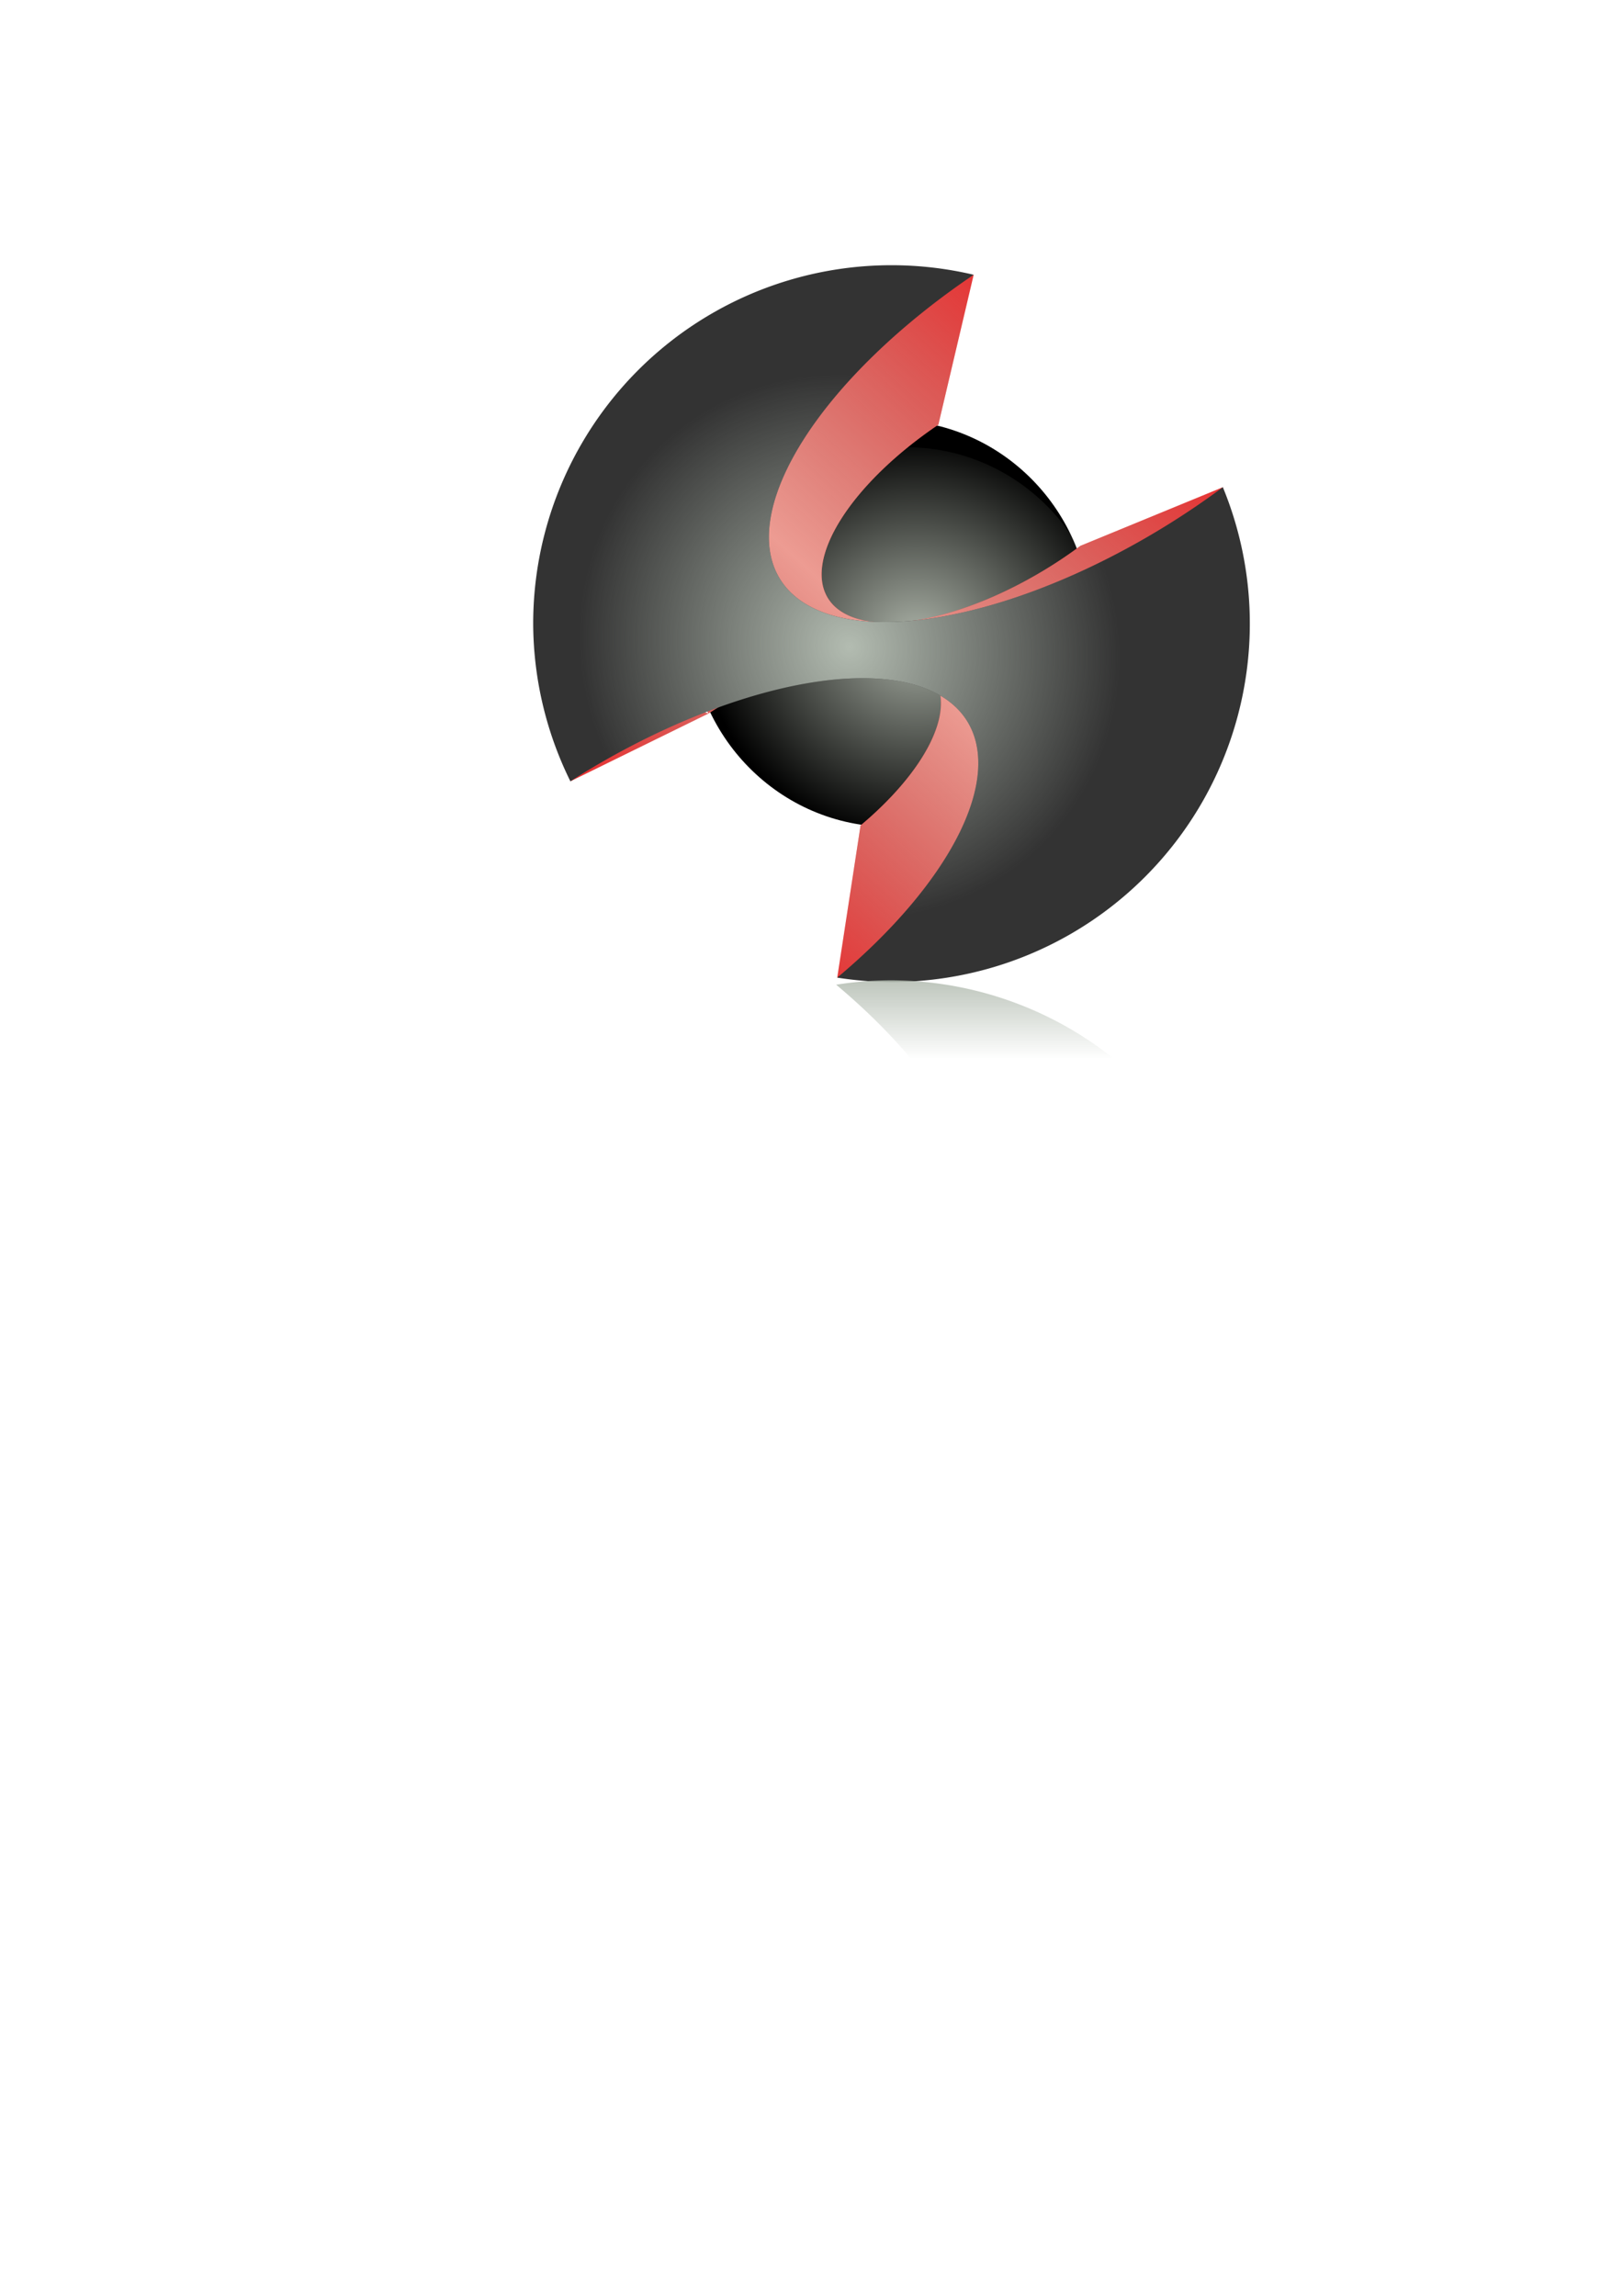<?xml version="1.0" encoding="UTF-8" standalone="no"?>
<!-- Created with Inkscape (http://www.inkscape.org/) -->

<svg
   width="210mm"
   height="297mm"
   viewBox="0 0 210 297"
   version="1.1"
   id="svg5"
   inkscape:version="1.1.1 (3bf5ae0d25, 2021-09-20)"
   sodipodi:docname="3DLogo.svg"
   xmlns:inkscape="http://www.inkscape.org/namespaces/inkscape"
   xmlns:sodipodi="http://sodipodi.sourceforge.net/DTD/sodipodi-0.dtd"
   xmlns:xlink="http://www.w3.org/1999/xlink"
   xmlns="http://www.w3.org/2000/svg"
   xmlns:svg="http://www.w3.org/2000/svg">
  <sodipodi:namedview
     id="namedview7"
     pagecolor="#ffffff"
     bordercolor="#666666"
     borderopacity="1.0"
     inkscape:pageshadow="2"
     inkscape:pageopacity="0.0"
     inkscape:pagecheckerboard="0"
     inkscape:document-units="mm"
     showgrid="false"
     inkscape:zoom="1.0104048"
     inkscape:cx="579.47071"
     inkscape:cy="492.37691"
     inkscape:window-width="1920"
     inkscape:window-height="991"
     inkscape:window-x="-9"
     inkscape:window-y="-9"
     inkscape:window-maximized="1"
     inkscape:current-layer="svg5" />
  <defs
     id="defs2">
    <linearGradient
       inkscape:collect="always"
       id="linearGradient13303">
      <stop
         style="stop-color:#aab1a6;stop-opacity:0"
         offset="0"
         id="stop13299" />
      <stop
         style="stop-color:#eeb1a6;stop-opacity:0.829"
         offset="0.47"
         id="stop13305" />
      <stop
         style="stop-color:#aab1a6;stop-opacity:0"
         offset="1"
         id="stop13301" />
    </linearGradient>
    <linearGradient
       inkscape:collect="always"
       id="linearGradient11221">
      <stop
         style="stop-color:#aab1a6;stop-opacity:1;"
         offset="0"
         id="stop11217" />
      <stop
         style="stop-color:#aab1a6;stop-opacity:0;"
         offset="1"
         id="stop11219" />
    </linearGradient>
    <linearGradient
       inkscape:collect="always"
       id="linearGradient8471">
      <stop
         style="stop-color:#b3bcb1;stop-opacity:1;"
         offset="0"
         id="stop8467" />
      <stop
         style="stop-color:#b3bcb1;stop-opacity:0;"
         offset="1"
         id="stop8469" />
    </linearGradient>
    <radialGradient
       inkscape:collect="always"
       xlink:href="#linearGradient8471"
       id="radialGradient8465"
       cx="454.032"
       cy="329.344"
       fx="454.032"
       fy="329.344"
       r="174.956"
       gradientTransform="matrix(0.489,0.598,-0.575,0.47,382.121,-110.602)"
       gradientUnits="userSpaceOnUse" />
    <radialGradient
       inkscape:collect="always"
       xlink:href="#linearGradient11221"
       id="radialGradient11223"
       cx="116.527"
       cy="78.976"
       fx="116.527"
       fy="78.976"
       r="25.924"
       gradientTransform="matrix(1.061,0.061,-0.058,1.013,-0.452,-4.636)"
       gradientUnits="userSpaceOnUse" />
    <linearGradient
       inkscape:collect="always"
       xlink:href="#linearGradient13303"
       id="linearGradient12621"
       x1="335.014"
       y1="422.108"
       x2="544.831"
       y2="190.518"
       gradientUnits="userSpaceOnUse" />
    <linearGradient
       inkscape:collect="always"
       xlink:href="#linearGradient8471"
       id="linearGradient999"
       x1="119.059"
       y1="124.059"
       x2="119.059"
       y2="135.909"
       gradientUnits="userSpaceOnUse"
       gradientTransform="translate(0.033,1.113)" />
  </defs>
  <ellipse
     style="fill:#000000;fill-opacity:1;stroke-width:0.568;stop-color:#000000"
     id="ellipse11167"
     cx="115.218"
     cy="80.652"
     rx="25.924"
     ry="26.317" />
  <ellipse
     style="fill:url(#radialGradient11223);fill-opacity:1;stroke-width:0.568;stop-color:#000000"
     id="path10273"
     cx="117.255"
     cy="84.171"
     rx="25.924"
     ry="26.317" />
  <path
     id="path4886"
     style="display:inline;fill:#e73333;fill-opacity:1;stroke-width:1.163;stop-color:#000000"
     d="m 475.414,134.131 -94.379,45.994 4.225,38.023 a 99.739,99.739 0 0 0 -49.707,86.275 99.739,99.739 0 0 0 10.359,43.896 43.885,99.34 58.279 0 1 2.873,-1.834 43.885,99.34 58.279 0 1 107.574,-14.9 43.885,99.34 58.279 0 1 -36.174,71.363 l -11.393,74.303 66.264,-23.969 9.889,-62.363 a 99.739,99.739 0 0 0 50.086,-86.496 99.739,99.739 0 0 0 -0.48,-9.217 l 50.363,-2.256 12.162,-55.104 -69.555,28.623 a 43.885,99.34 58.279 0 1 -15.695,10.652 43.885,99.34 58.279 0 1 -107.574,14.9 43.885,99.34 58.279 0 1 53.912,-84.68 z m -129.502,214.189 -42.074,-12.811 -25.332,45.914 z"
     transform="scale(0.265)" />
  <path
     id="path12407"
     style="display:inline;fill:url(#linearGradient12621);fill-opacity:1;stroke-width:1.163;stop-color:#000000"
     d="m 475.414,134.131 -94.379,45.994 4.225,38.023 a 99.739,99.739 0 0 0 -49.707,86.275 99.739,99.739 0 0 0 10.359,43.896 43.885,99.34 58.279 0 1 2.873,-1.834 43.885,99.34 58.279 0 1 107.574,-14.9 43.885,99.34 58.279 0 1 -36.174,71.363 l -11.393,74.303 66.264,-23.969 9.889,-62.363 a 99.739,99.739 0 0 0 50.086,-86.496 99.739,99.739 0 0 0 -0.48,-9.217 l 50.363,-2.256 12.162,-55.104 -69.555,28.623 a 43.885,99.34 58.279 0 1 -15.695,10.652 43.885,99.34 58.279 0 1 -107.574,14.9 43.885,99.34 58.279 0 1 53.912,-84.68 z m -129.502,214.189 -42.074,-12.811 -25.332,45.914 z"
     transform="scale(0.265)" />
  <path
     id="path872"
     style="display:inline;fill:#333333;stroke-width:2.041;stop-color:#000000"
     d="m 435.291,129.467 a 174.956,174.956 0 0 0 -174.955,174.957 174.956,174.956 0 0 0 18.17,77 76.981,174.256 58.279 0 1 5.039,-3.217 76.981,174.256 58.279 0 1 188.701,-26.139 76.981,174.256 58.279 0 1 -63.453,125.184 174.956,174.956 0 0 0 26.498,2.129 174.956,174.956 0 0 0 174.957,-174.957 174.956,174.956 0 0 0 -13.172,-66.576 76.981,174.256 58.279 0 1 -27.533,18.686 76.981,174.256 58.279 0 1 -188.701,26.139 76.981,174.256 58.279 0 1 94.572,-148.541 174.956,174.956 0 0 0 -40.123,-4.664 z"
     inkscape:label="path872"
     transform="scale(0.265)" />
  <path
     id="path872-7"
     style="display:inline;fill:url(#linearGradient999);fill-opacity:1;stroke-width:0.54;stop-color:#000000"
     d="m 115.203,219.404 a 46.291,46.291 0 0 1 -46.29,-46.291 46.291,46.291 0 0 1 4.807,-20.373 46.105,20.368 31.721 0 0 1.333,0.851 46.105,20.368 31.721 0 0 49.927,6.916 46.105,20.368 31.721 0 0 -16.789,-33.121 46.291,46.291 0 0 1 7.011,-0.563 46.291,46.291 0 0 1 46.291,46.291 46.291,46.291 0 0 1 -3.485,17.615 46.105,20.368 31.721 0 0 -7.285,-4.944 46.105,20.368 31.721 0 0 -49.927,-6.916 46.105,20.368 31.721 0 0 25.022,39.301 46.291,46.291 0 0 1 -10.616,1.234 z"
     inkscape:label="path872" />
  <path
     id="path8007"
     style="display:inline;fill:url(#radialGradient8465);stroke-width:2.041;stop-color:#000000;fill-opacity:1"
     d="m 435.291,129.467 a 174.956,174.956 0 0 0 -174.955,174.957 174.956,174.956 0 0 0 18.17,77 76.981,174.256 58.279 0 1 5.039,-3.217 76.981,174.256 58.279 0 1 188.701,-26.139 76.981,174.256 58.279 0 1 -63.453,125.184 174.956,174.956 0 0 0 26.498,2.129 174.956,174.956 0 0 0 174.957,-174.957 174.956,174.956 0 0 0 -13.172,-66.576 76.981,174.256 58.279 0 1 -27.533,18.686 76.981,174.256 58.279 0 1 -188.701,26.139 76.981,174.256 58.279 0 1 94.572,-148.541 174.956,174.956 0 0 0 -40.123,-4.664 z"
     inkscape:label="path872"
     transform="scale(0.265)" />
  <g
     inkscape:label="Warstwa 1"
     inkscape:groupmode="layer"
     id="layer1" />
</svg>
